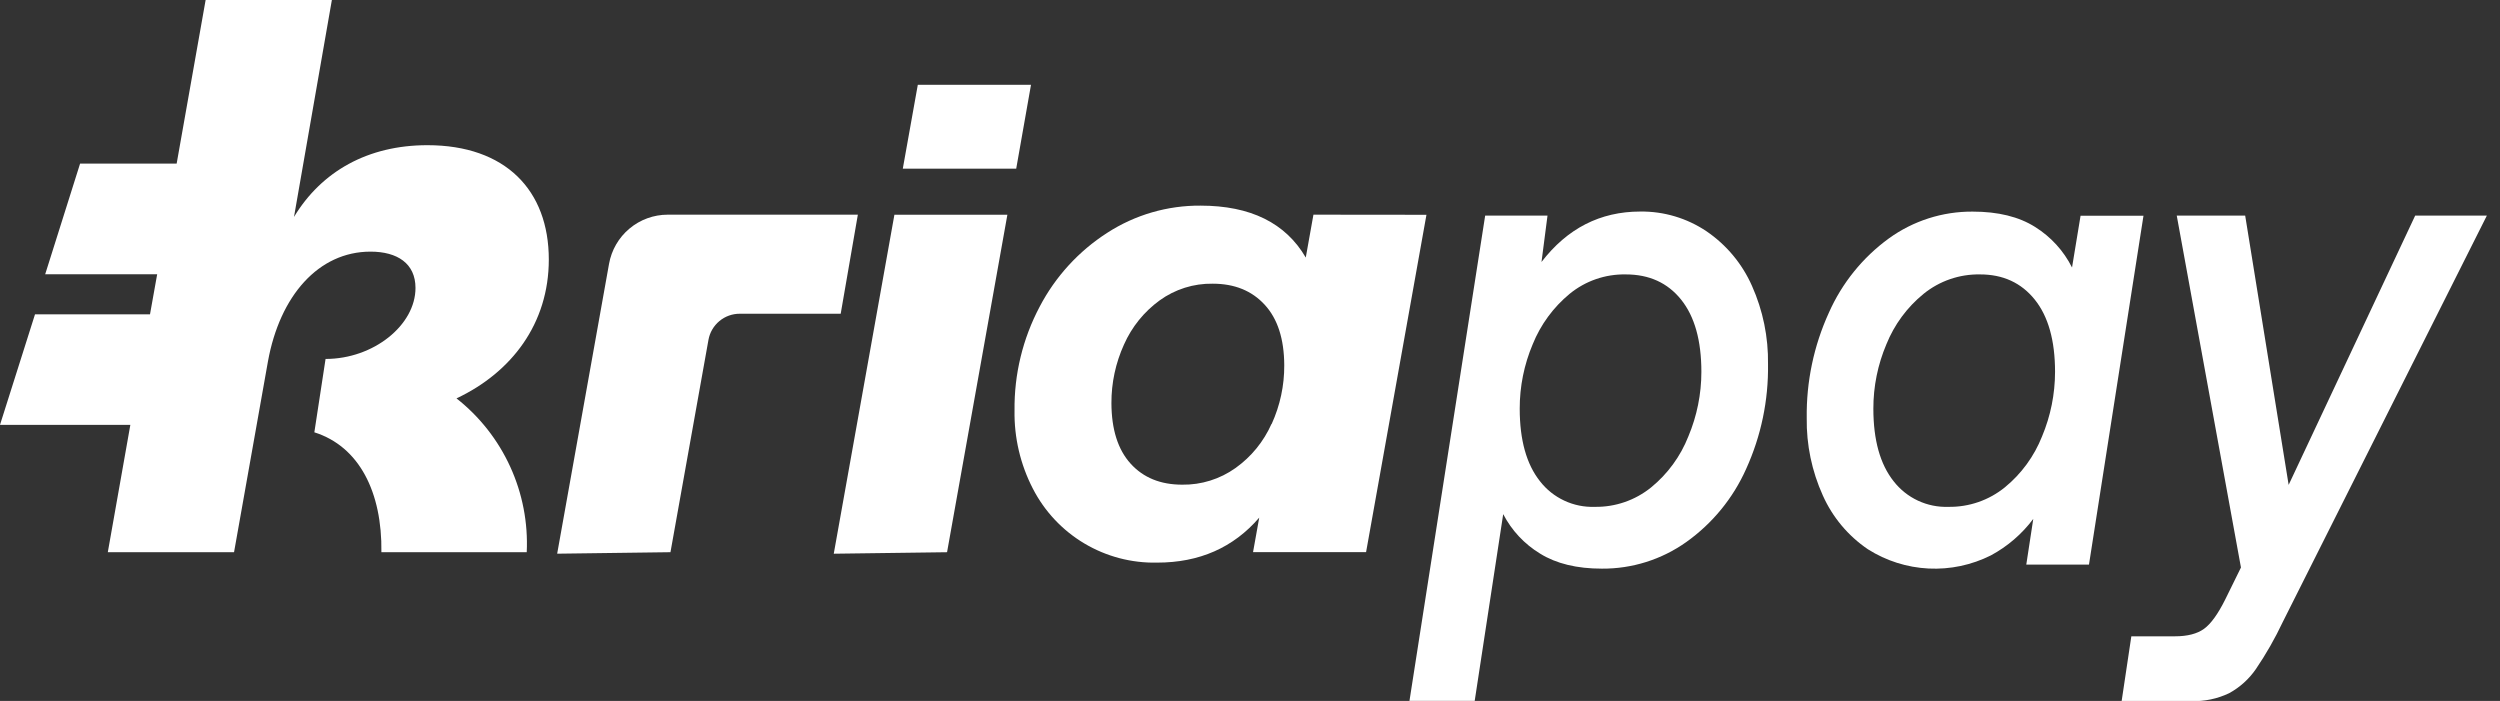 <svg width="107" height="30" viewBox="0 0 107 30" fill="none" xmlns="http://www.w3.org/2000/svg">
<rect x="0" y="0" width="107" height="30" fill="#333333" stroke="none"/>
<path d="M23.489 11.108C23.489 8.137 21.632 6.214 18.29 6.214C15.756 6.214 13.764 7.328 12.583 9.285L14.204 0H8.801L7.561 7.001H3.428L1.934 11.738H6.727L6.42 13.454H1.498L0 18.183H5.579L4.614 23.635H10.017L11.469 15.464C11.978 12.662 13.63 10.77 15.858 10.77C17.007 10.77 17.783 11.277 17.783 12.324C17.783 13.911 15.994 15.363 13.934 15.363L13.454 18.503C15.379 19.11 16.359 21.069 16.324 23.635H22.544C22.604 22.378 22.362 21.124 21.839 19.979C21.317 18.834 20.528 17.83 19.538 17.051C21.903 15.937 23.489 13.843 23.489 11.108Z" fill="white"/>
<path d="M36.716 9.188H28.579C27.98 9.188 27.4 9.399 26.941 9.784C26.482 10.168 26.172 10.702 26.067 11.292L23.847 23.698L28.696 23.634L30.322 14.547C30.378 14.232 30.544 13.947 30.79 13.742C31.036 13.537 31.347 13.426 31.667 13.428H35.982L36.716 9.188Z" fill="white"/>
<path d="M35.685 23.699L40.534 23.635L43.116 9.19H38.281L35.685 23.699Z" fill="white"/>
<path d="M38.64 7.218H43.494L44.127 3.629H39.282L38.64 7.218Z" fill="white"/>
<path d="M56.215 9.188L55.887 11.023C55.023 9.543 53.523 8.802 51.384 8.801C49.968 8.791 48.579 9.195 47.389 9.965C46.167 10.75 45.171 11.839 44.498 13.126C43.773 14.495 43.403 16.023 43.422 17.571C43.403 18.733 43.673 19.881 44.206 20.913C44.706 21.887 45.47 22.7 46.41 23.26C47.351 23.82 48.429 24.104 49.524 24.08C51.332 24.08 52.789 23.439 53.895 22.155L53.63 23.632H58.468L61.052 9.193L56.215 9.188ZM54.42 18.144C54.085 18.9 53.553 19.552 52.879 20.032C52.214 20.506 51.415 20.756 50.598 20.744C49.67 20.744 48.934 20.444 48.39 19.844C47.846 19.243 47.573 18.381 47.569 17.256C47.565 16.39 47.749 15.533 48.108 14.744C48.441 13.991 48.968 13.34 49.634 12.856C50.294 12.379 51.091 12.128 51.906 12.142C52.836 12.142 53.577 12.442 54.129 13.043C54.682 13.643 54.961 14.506 54.966 15.632C54.971 16.499 54.787 17.356 54.428 18.145" fill="white"/>
<path d="M74.984 12.234C75.455 13.288 75.689 14.433 75.671 15.588C75.694 17.131 75.375 18.66 74.737 20.065C74.178 21.321 73.292 22.404 72.171 23.201C71.117 23.949 69.854 24.347 68.562 24.338C67.491 24.338 66.61 24.124 65.918 23.696C65.246 23.288 64.698 22.703 64.337 22.005L63.117 29.998H60.325L63.565 9.229H66.233L65.976 11.213C67.082 9.775 68.49 9.055 70.202 9.054C71.212 9.041 72.201 9.336 73.039 9.899C73.892 10.481 74.566 11.289 74.984 12.234ZM72.261 18.68C72.629 17.805 72.819 16.865 72.819 15.916C72.819 14.573 72.53 13.543 71.951 12.823C71.373 12.103 70.582 11.744 69.579 11.745C68.707 11.729 67.857 12.023 67.182 12.575C66.483 13.152 65.939 13.894 65.6 14.734C65.231 15.607 65.042 16.544 65.044 17.491C65.044 18.833 65.333 19.869 65.912 20.598C66.188 20.954 66.545 21.238 66.953 21.428C67.361 21.619 67.808 21.709 68.258 21.693C69.134 21.707 69.987 21.412 70.668 20.861C71.377 20.282 71.925 19.531 72.261 18.68Z" fill="white"/>
<path d="M89.408 24.165H86.725L87.024 22.209C86.539 22.856 85.92 23.389 85.209 23.771C84.384 24.185 83.465 24.379 82.543 24.333C81.621 24.287 80.727 24.003 79.947 23.509C79.101 22.936 78.432 22.137 78.016 21.204C77.546 20.164 77.311 19.034 77.328 17.893C77.307 16.339 77.63 14.799 78.275 13.385C78.836 12.118 79.721 11.021 80.841 10.206C81.885 9.45 83.143 9.048 84.431 9.057C85.52 9.057 86.409 9.276 87.101 9.713C87.778 10.135 88.325 10.736 88.683 11.449L89.048 9.233H91.741L89.408 24.165ZM87.399 18.68C87.766 17.805 87.955 16.865 87.956 15.915C87.956 14.573 87.666 13.542 87.088 12.823C86.509 12.103 85.727 11.743 84.741 11.745C83.865 11.73 83.012 12.024 82.331 12.575C81.626 13.149 81.078 13.891 80.738 14.734C80.368 15.606 80.178 16.544 80.18 17.491C80.18 18.833 80.469 19.869 81.048 20.598C81.324 20.953 81.681 21.238 82.089 21.428C82.497 21.619 82.944 21.709 83.394 21.693C84.274 21.707 85.13 21.41 85.813 20.854C86.517 20.276 87.063 19.528 87.399 18.68Z" fill="white"/>
<path d="M97.954 20.753L103.369 9.229H106.437L97.702 26.622C97.372 27.322 96.988 27.995 96.553 28.635C96.257 29.065 95.864 29.42 95.405 29.67C94.903 29.909 94.352 30.024 93.797 30.007H90.806L91.221 27.234H93.086C93.622 27.234 94.037 27.127 94.332 26.914C94.626 26.701 94.928 26.282 95.239 25.659L95.913 24.289L93.165 9.229H96.094L97.954 20.753Z" fill="white"/>
</svg>
